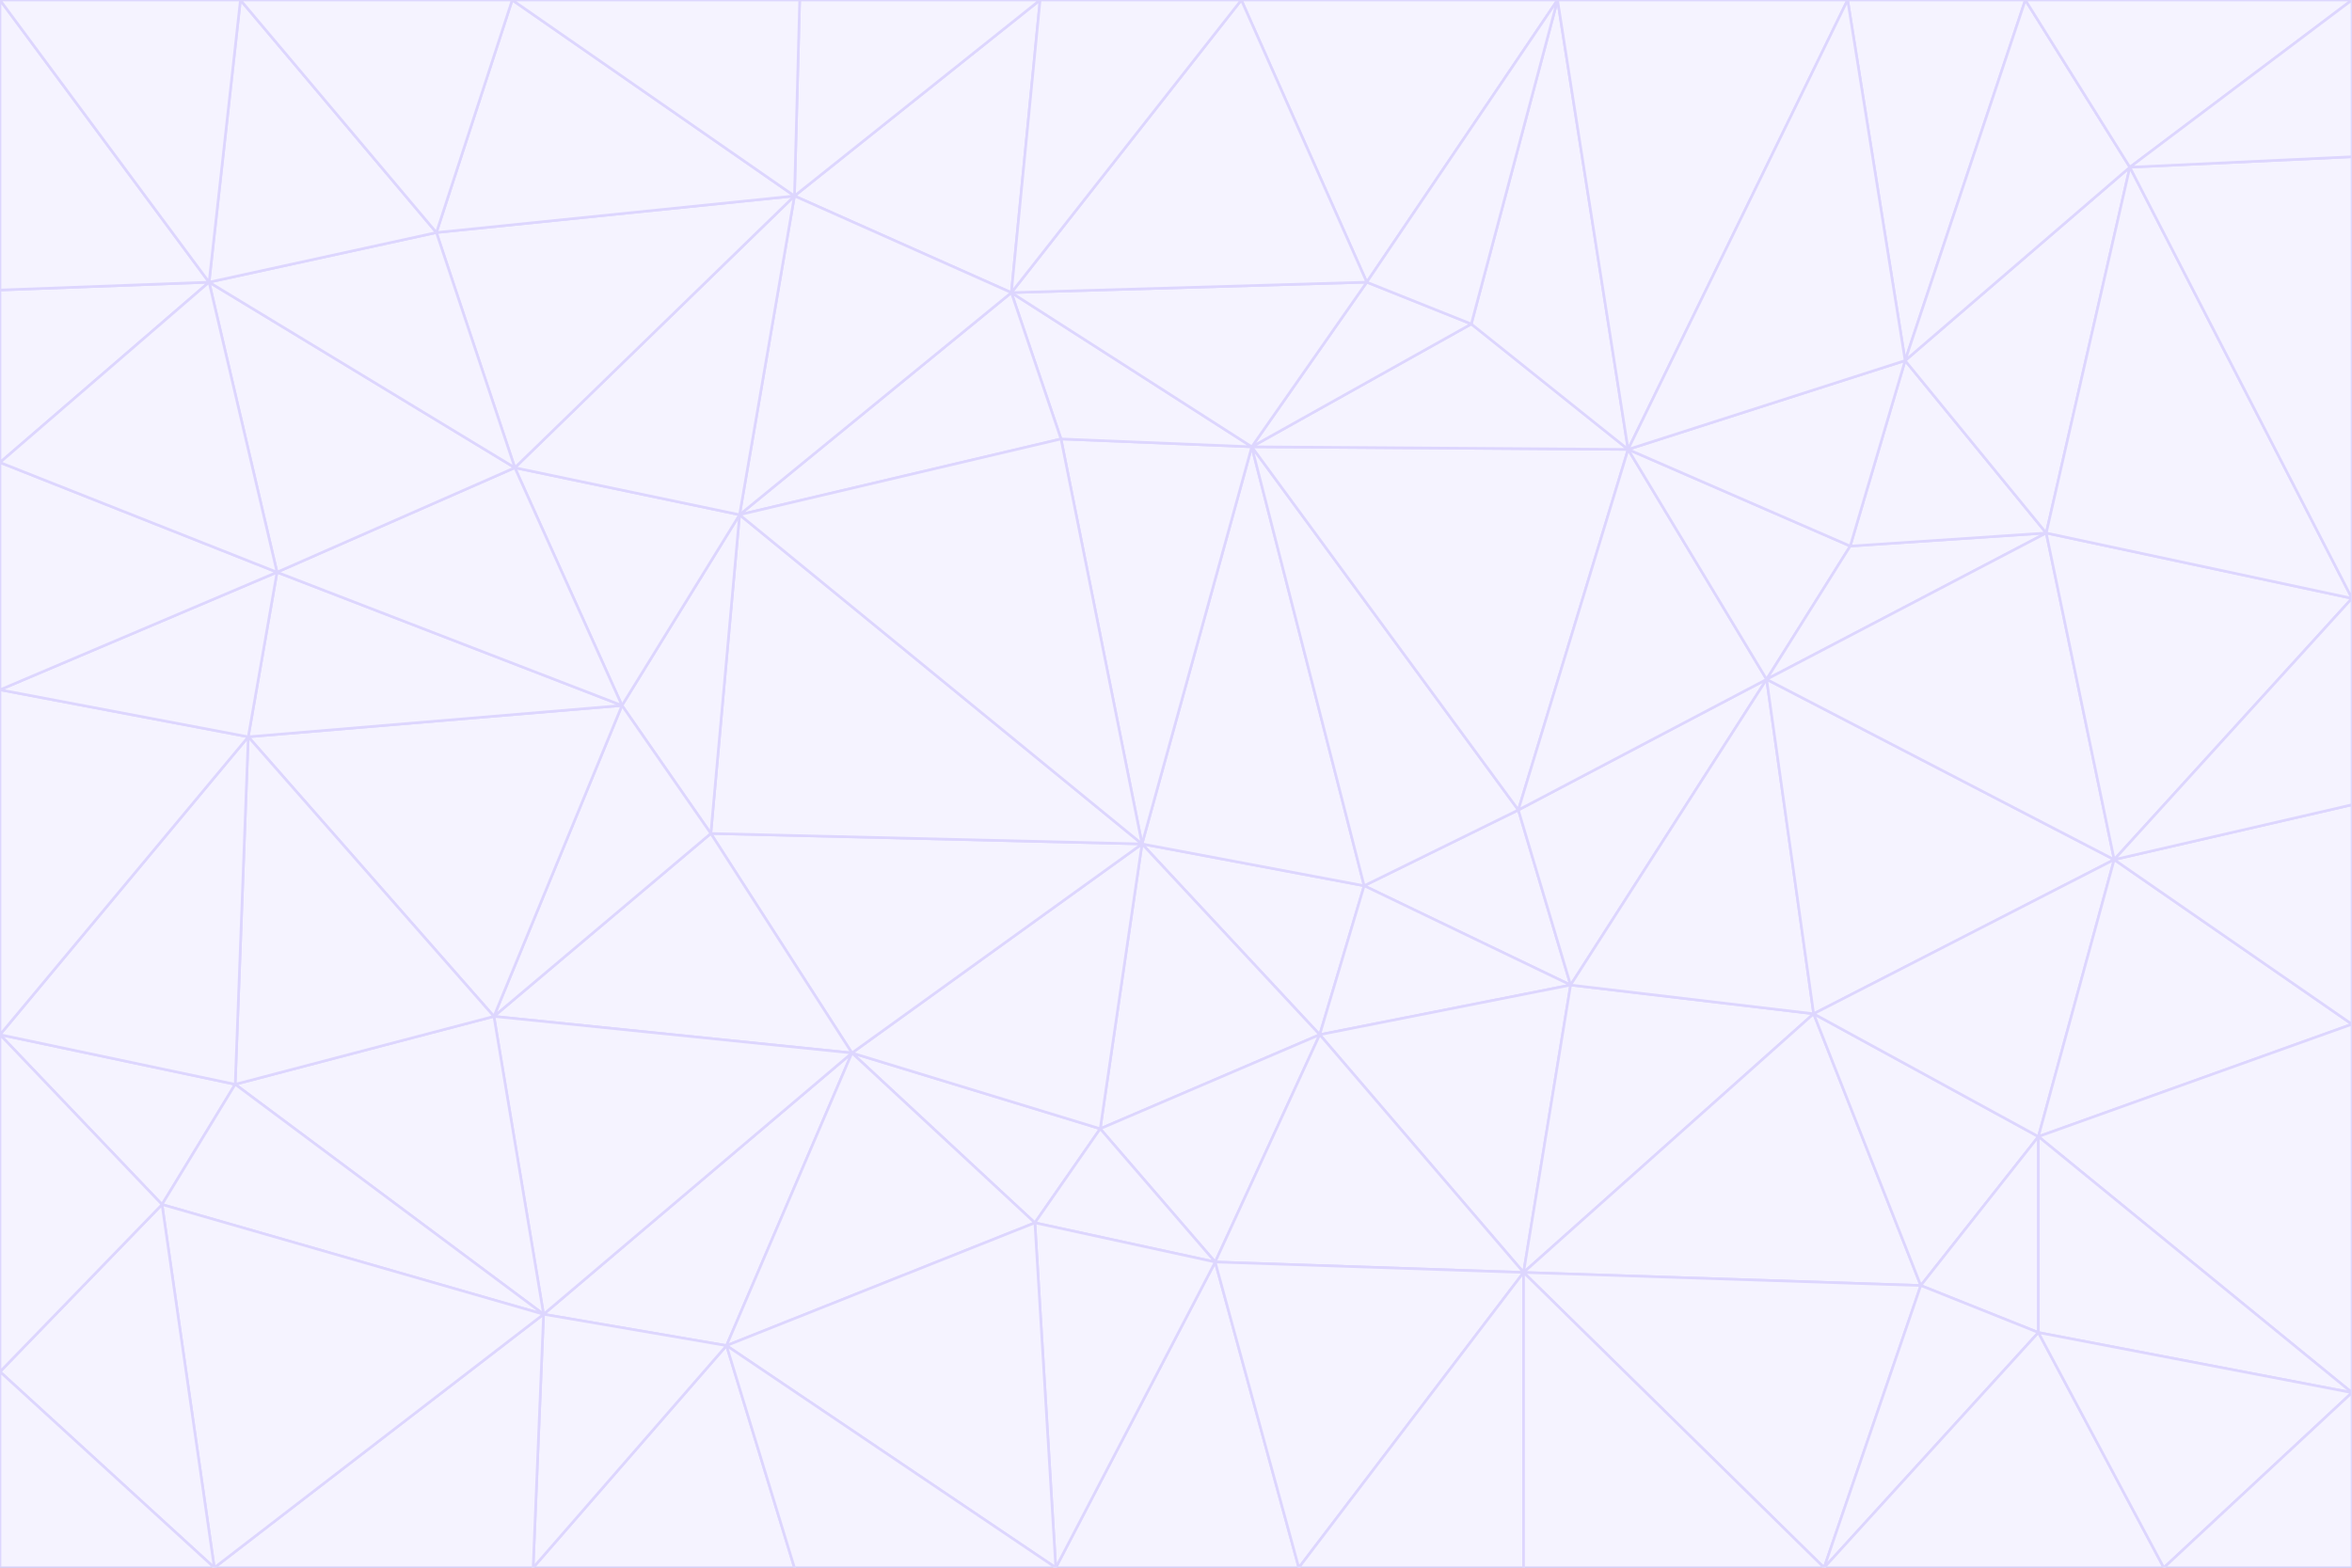 <svg id="visual" viewBox="0 0 900 600" width="900" height="600" xmlns="http://www.w3.org/2000/svg" xmlns:xlink="http://www.w3.org/1999/xlink" version="1.1"><rect x="0" y="0" width="900" height="600" fill="#333333" stroke="none"/><g stroke-width="1" stroke-linejoin="bevel"><path d="M437 323L505 396L522 339Z" fill="#f5f3ff" stroke="#ddd6fe"></path><path d="M437 323L421 432L505 396Z" fill="#f5f3ff" stroke="#ddd6fe"></path><path d="M601 377L581 310L522 339Z" fill="#f5f3ff" stroke="#ddd6fe"></path><path d="M522 339L479 171L437 323Z" fill="#f5f3ff" stroke="#ddd6fe"></path><path d="M421 432L465 483L505 396Z" fill="#f5f3ff" stroke="#ddd6fe"></path><path d="M505 396L601 377L522 339Z" fill="#f5f3ff" stroke="#ddd6fe"></path><path d="M583 487L601 377L505 396Z" fill="#f5f3ff" stroke="#ddd6fe"></path><path d="M326 403L396 468L421 432Z" fill="#f5f3ff" stroke="#ddd6fe"></path><path d="M421 432L396 468L465 483Z" fill="#f5f3ff" stroke="#ddd6fe"></path><path d="M437 323L326 403L421 432Z" fill="#f5f3ff" stroke="#ddd6fe"></path><path d="M465 483L583 487L505 396Z" fill="#f5f3ff" stroke="#ddd6fe"></path><path d="M581 310L479 171L522 339Z" fill="#f5f3ff" stroke="#ddd6fe"></path><path d="M437 323L272 319L326 403Z" fill="#f5f3ff" stroke="#ddd6fe"></path><path d="M479 171L406 168L437 323Z" fill="#f5f3ff" stroke="#ddd6fe"></path><path d="M283 197L272 319L437 323Z" fill="#f5f3ff" stroke="#ddd6fe"></path><path d="M583 487L694 388L601 377Z" fill="#f5f3ff" stroke="#ddd6fe"></path><path d="M601 377L676 260L581 310Z" fill="#f5f3ff" stroke="#ddd6fe"></path><path d="M581 310L623 172L479 171Z" fill="#f5f3ff" stroke="#ddd6fe"></path><path d="M694 388L676 260L601 377Z" fill="#f5f3ff" stroke="#ddd6fe"></path><path d="M676 260L623 172L581 310Z" fill="#f5f3ff" stroke="#ddd6fe"></path><path d="M479 171L387 112L406 168Z" fill="#f5f3ff" stroke="#ddd6fe"></path><path d="M404 600L497 600L465 483Z" fill="#f5f3ff" stroke="#ddd6fe"></path><path d="M465 483L497 600L583 487Z" fill="#f5f3ff" stroke="#ddd6fe"></path><path d="M583 487L735 492L694 388Z" fill="#f5f3ff" stroke="#ddd6fe"></path><path d="M404 600L465 483L396 468Z" fill="#f5f3ff" stroke="#ddd6fe"></path><path d="M623 172L563 124L479 171Z" fill="#f5f3ff" stroke="#ddd6fe"></path><path d="M387 112L283 197L406 168Z" fill="#f5f3ff" stroke="#ddd6fe"></path><path d="M406 168L283 197L437 323Z" fill="#f5f3ff" stroke="#ddd6fe"></path><path d="M283 197L238 270L272 319Z" fill="#f5f3ff" stroke="#ddd6fe"></path><path d="M208 503L278 515L326 403Z" fill="#f5f3ff" stroke="#ddd6fe"></path><path d="M563 124L523 108L479 171Z" fill="#f5f3ff" stroke="#ddd6fe"></path><path d="M189 389L326 403L272 319Z" fill="#f5f3ff" stroke="#ddd6fe"></path><path d="M326 403L278 515L396 468Z" fill="#f5f3ff" stroke="#ddd6fe"></path><path d="M278 515L404 600L396 468Z" fill="#f5f3ff" stroke="#ddd6fe"></path><path d="M523 108L387 112L479 171Z" fill="#f5f3ff" stroke="#ddd6fe"></path><path d="M497 600L583 600L583 487Z" fill="#f5f3ff" stroke="#ddd6fe"></path><path d="M676 260L708 209L623 172Z" fill="#f5f3ff" stroke="#ddd6fe"></path><path d="M623 172L596 0L563 124Z" fill="#f5f3ff" stroke="#ddd6fe"></path><path d="M783 204L708 209L676 260Z" fill="#f5f3ff" stroke="#ddd6fe"></path><path d="M238 270L189 389L272 319Z" fill="#f5f3ff" stroke="#ddd6fe"></path><path d="M698 600L735 492L583 487Z" fill="#f5f3ff" stroke="#ddd6fe"></path><path d="M694 388L809 329L676 260Z" fill="#f5f3ff" stroke="#ddd6fe"></path><path d="M204 600L304 600L278 515Z" fill="#f5f3ff" stroke="#ddd6fe"></path><path d="M278 515L304 600L404 600Z" fill="#f5f3ff" stroke="#ddd6fe"></path><path d="M189 389L208 503L326 403Z" fill="#f5f3ff" stroke="#ddd6fe"></path><path d="M735 492L780 435L694 388Z" fill="#f5f3ff" stroke="#ddd6fe"></path><path d="M398 0L304 75L387 112Z" fill="#f5f3ff" stroke="#ddd6fe"></path><path d="M387 112L304 75L283 197Z" fill="#f5f3ff" stroke="#ddd6fe"></path><path d="M283 197L197 179L238 270Z" fill="#f5f3ff" stroke="#ddd6fe"></path><path d="M238 270L95 282L189 389Z" fill="#f5f3ff" stroke="#ddd6fe"></path><path d="M304 75L197 179L283 197Z" fill="#f5f3ff" stroke="#ddd6fe"></path><path d="M583 600L698 600L583 487Z" fill="#f5f3ff" stroke="#ddd6fe"></path><path d="M735 492L780 510L780 435Z" fill="#f5f3ff" stroke="#ddd6fe"></path><path d="M783 204L729 138L708 209Z" fill="#f5f3ff" stroke="#ddd6fe"></path><path d="M708 209L729 138L623 172Z" fill="#f5f3ff" stroke="#ddd6fe"></path><path d="M596 0L475 0L523 108Z" fill="#f5f3ff" stroke="#ddd6fe"></path><path d="M523 108L475 0L387 112Z" fill="#f5f3ff" stroke="#ddd6fe"></path><path d="M780 435L809 329L694 388Z" fill="#f5f3ff" stroke="#ddd6fe"></path><path d="M698 600L780 510L735 492Z" fill="#f5f3ff" stroke="#ddd6fe"></path><path d="M780 435L900 392L809 329Z" fill="#f5f3ff" stroke="#ddd6fe"></path><path d="M809 329L783 204L676 260Z" fill="#f5f3ff" stroke="#ddd6fe"></path><path d="M596 0L523 108L563 124Z" fill="#f5f3ff" stroke="#ddd6fe"></path><path d="M475 0L398 0L387 112Z" fill="#f5f3ff" stroke="#ddd6fe"></path><path d="M208 503L204 600L278 515Z" fill="#f5f3ff" stroke="#ddd6fe"></path><path d="M82 600L204 600L208 503Z" fill="#f5f3ff" stroke="#ddd6fe"></path><path d="M707 0L596 0L623 172Z" fill="#f5f3ff" stroke="#ddd6fe"></path><path d="M106 219L95 282L238 270Z" fill="#f5f3ff" stroke="#ddd6fe"></path><path d="M189 389L90 415L208 503Z" fill="#f5f3ff" stroke="#ddd6fe"></path><path d="M95 282L90 415L189 389Z" fill="#f5f3ff" stroke="#ddd6fe"></path><path d="M197 179L106 219L238 270Z" fill="#f5f3ff" stroke="#ddd6fe"></path><path d="M80 108L106 219L197 179Z" fill="#f5f3ff" stroke="#ddd6fe"></path><path d="M167 89L197 179L304 75Z" fill="#f5f3ff" stroke="#ddd6fe"></path><path d="M398 0L306 0L304 75Z" fill="#f5f3ff" stroke="#ddd6fe"></path><path d="M196 0L167 89L304 75Z" fill="#f5f3ff" stroke="#ddd6fe"></path><path d="M775 0L707 0L729 138Z" fill="#f5f3ff" stroke="#ddd6fe"></path><path d="M729 138L707 0L623 172Z" fill="#f5f3ff" stroke="#ddd6fe"></path><path d="M0 396L62 461L90 415Z" fill="#f5f3ff" stroke="#ddd6fe"></path><path d="M90 415L62 461L208 503Z" fill="#f5f3ff" stroke="#ddd6fe"></path><path d="M0 396L90 415L95 282Z" fill="#f5f3ff" stroke="#ddd6fe"></path><path d="M900 533L900 392L780 435Z" fill="#f5f3ff" stroke="#ddd6fe"></path><path d="M809 329L900 229L783 204Z" fill="#f5f3ff" stroke="#ddd6fe"></path><path d="M783 204L815 64L729 138Z" fill="#f5f3ff" stroke="#ddd6fe"></path><path d="M900 533L780 435L780 510Z" fill="#f5f3ff" stroke="#ddd6fe"></path><path d="M900 392L900 308L809 329Z" fill="#f5f3ff" stroke="#ddd6fe"></path><path d="M698 600L828 600L780 510Z" fill="#f5f3ff" stroke="#ddd6fe"></path><path d="M900 308L900 229L809 329Z" fill="#f5f3ff" stroke="#ddd6fe"></path><path d="M900 229L815 64L783 204Z" fill="#f5f3ff" stroke="#ddd6fe"></path><path d="M306 0L196 0L304 75Z" fill="#f5f3ff" stroke="#ddd6fe"></path><path d="M167 89L80 108L197 179Z" fill="#f5f3ff" stroke="#ddd6fe"></path><path d="M828 600L900 533L780 510Z" fill="#f5f3ff" stroke="#ddd6fe"></path><path d="M62 461L82 600L208 503Z" fill="#f5f3ff" stroke="#ddd6fe"></path><path d="M815 64L775 0L729 138Z" fill="#f5f3ff" stroke="#ddd6fe"></path><path d="M92 0L80 108L167 89Z" fill="#f5f3ff" stroke="#ddd6fe"></path><path d="M0 264L0 396L95 282Z" fill="#f5f3ff" stroke="#ddd6fe"></path><path d="M0 264L95 282L106 219Z" fill="#f5f3ff" stroke="#ddd6fe"></path><path d="M62 461L0 525L82 600Z" fill="#f5f3ff" stroke="#ddd6fe"></path><path d="M0 177L0 264L106 219Z" fill="#f5f3ff" stroke="#ddd6fe"></path><path d="M828 600L900 600L900 533Z" fill="#f5f3ff" stroke="#ddd6fe"></path><path d="M0 396L0 525L62 461Z" fill="#f5f3ff" stroke="#ddd6fe"></path><path d="M0 111L0 177L80 108Z" fill="#f5f3ff" stroke="#ddd6fe"></path><path d="M80 108L0 177L106 219Z" fill="#f5f3ff" stroke="#ddd6fe"></path><path d="M900 229L900 60L815 64Z" fill="#f5f3ff" stroke="#ddd6fe"></path><path d="M815 64L900 0L775 0Z" fill="#f5f3ff" stroke="#ddd6fe"></path><path d="M196 0L92 0L167 89Z" fill="#f5f3ff" stroke="#ddd6fe"></path><path d="M0 525L0 600L82 600Z" fill="#f5f3ff" stroke="#ddd6fe"></path><path d="M0 0L0 111L80 108Z" fill="#f5f3ff" stroke="#ddd6fe"></path><path d="M900 60L900 0L815 64Z" fill="#f5f3ff" stroke="#ddd6fe"></path><path d="M92 0L0 0L80 108Z" fill="#f5f3ff" stroke="#ddd6fe"></path></g></svg>